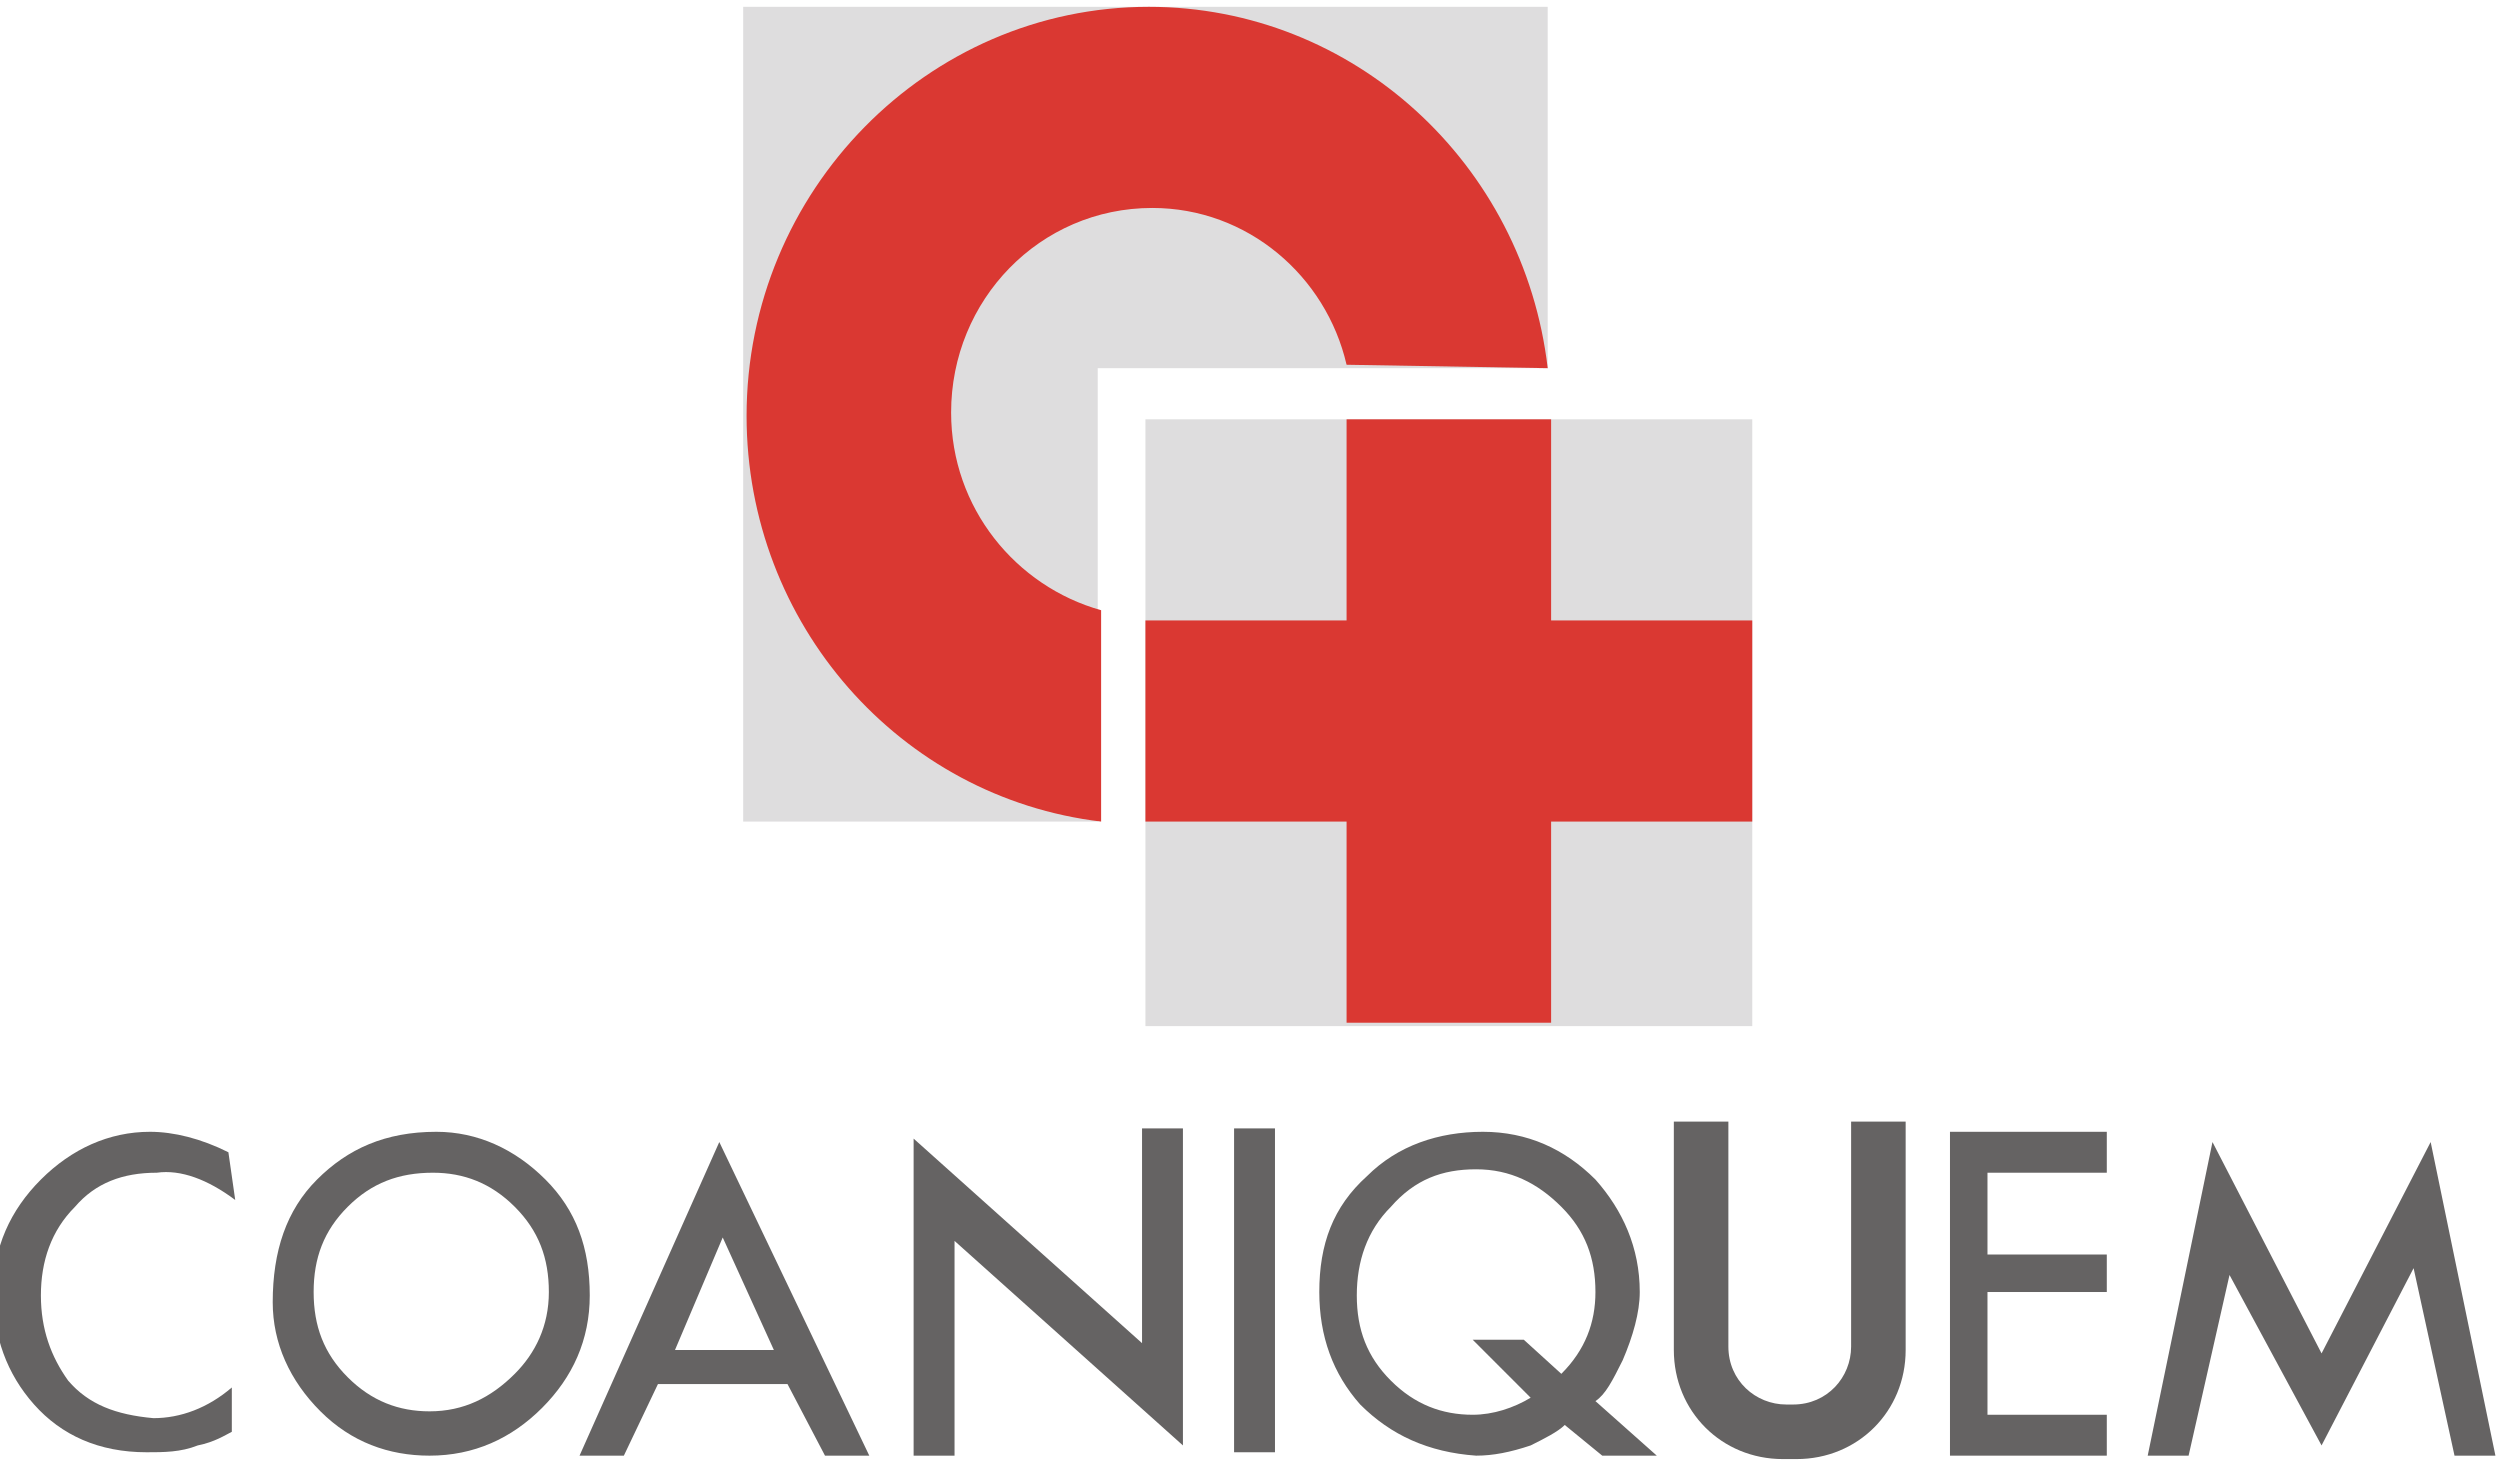 <svg width="114" height="67" viewBox="0 0 114 67" fill="none" xmlns="http://www.w3.org/2000/svg">
<path fill-rule="evenodd" clip-rule="evenodd" d="M10.726 54.719C9.483 53.787 8.239 53.32 7.151 53.476C5.596 53.476 4.353 53.942 3.42 55.03C2.332 56.118 1.865 57.517 1.865 59.072C1.865 60.627 2.332 61.87 3.109 62.958C4.042 64.046 5.285 64.513 6.995 64.668C8.239 64.668 9.483 64.202 10.571 63.269V65.29C10.26 65.445 9.793 65.756 9.016 65.912C8.239 66.223 7.462 66.223 6.684 66.223C4.508 66.223 2.798 65.445 1.555 64.046C0.311 62.647 -0.311 60.937 -0.311 58.916C-0.311 56.896 0.466 55.186 1.865 53.787C3.264 52.388 4.974 51.61 6.84 51.61C7.928 51.61 9.172 51.921 10.415 52.543L10.726 54.719Z" fill="#656363"/>
<path fill-rule="evenodd" clip-rule="evenodd" d="M26.893 59.072C26.893 61.093 26.116 62.803 24.717 64.202C23.318 65.601 21.608 66.378 19.587 66.378C17.722 66.378 16.012 65.756 14.613 64.357C13.213 62.958 12.436 61.248 12.436 59.383C12.436 57.051 13.058 55.186 14.457 53.787C15.856 52.388 17.566 51.61 19.898 51.61C21.763 51.61 23.473 52.388 24.872 53.787C26.271 55.186 26.893 56.896 26.893 59.072ZM25.028 58.916C25.028 57.362 24.561 56.118 23.473 55.03C22.385 53.942 21.142 53.476 19.742 53.476C18.188 53.476 16.944 53.942 15.856 55.03C14.768 56.118 14.302 57.362 14.302 58.916C14.302 60.471 14.768 61.715 15.856 62.803C16.944 63.891 18.188 64.357 19.587 64.357C21.142 64.357 22.385 63.736 23.473 62.647C24.406 61.715 25.028 60.471 25.028 58.916Z" fill="#656363"/>
<path fill-rule="evenodd" clip-rule="evenodd" d="M39.64 66.378H37.62L35.91 63.114H30.002L28.448 66.378H26.427L32.8 52.077L39.64 66.378ZM35.288 61.559L32.956 56.429L30.78 61.559H35.288Z" fill="#656363"/>
<path fill-rule="evenodd" clip-rule="evenodd" d="M53.942 65.912L43.527 56.585V66.378H41.661V51.921L52.077 61.248V51.455H53.942V65.912Z" fill="#656363"/>
<path d="M58.139 51.455H56.274V66.223H58.139V51.455Z" fill="#656363"/>
<path fill-rule="evenodd" clip-rule="evenodd" d="M75.55 66.378H73.063L71.353 64.979C71.042 65.29 70.42 65.601 69.798 65.912C68.865 66.223 68.088 66.378 67.311 66.378C65.135 66.223 63.425 65.445 62.026 64.046C60.782 62.647 60.16 60.937 60.16 58.916C60.16 56.74 60.782 55.03 62.336 53.631C63.736 52.232 65.601 51.61 67.622 51.61C69.643 51.61 71.353 52.388 72.752 53.787C73.995 55.186 74.773 56.896 74.773 58.916C74.773 59.849 74.462 60.937 73.995 62.026C73.529 62.958 73.218 63.58 72.752 63.891L75.55 66.378ZM72.752 58.916C72.752 57.362 72.285 56.118 71.197 55.03C70.109 53.942 68.865 53.32 67.311 53.32C65.756 53.32 64.513 53.787 63.425 55.03C62.336 56.118 61.87 57.517 61.87 59.072C61.87 60.627 62.336 61.87 63.425 62.958C64.513 64.046 65.756 64.513 67.156 64.513C68.088 64.513 69.021 64.202 69.798 63.736L67.156 61.093H69.487L71.197 62.647C72.285 61.559 72.752 60.316 72.752 58.916Z" fill="#656363"/>
<path fill-rule="evenodd" clip-rule="evenodd" d="M96.07 66.378H88.919V51.61H96.07V53.476H90.629V57.206H96.07V58.916H90.629V64.513H96.07V66.378Z" fill="#656363"/>
<path fill-rule="evenodd" clip-rule="evenodd" d="M113.791 66.378H111.926L110.06 57.828L105.863 65.912L101.666 58.139L99.8 66.378H97.935L100.889 52.077L105.863 61.715L110.838 52.077L113.791 66.378Z" fill="#656363"/>
<path d="M86.898 51.144V61.559C86.898 64.357 84.722 66.534 81.923 66.534H81.302C78.503 66.534 76.327 64.357 76.327 61.559V51.144H78.814V51.299V61.404C78.814 62.958 80.058 64.046 81.457 64.046H81.768C83.322 64.046 84.411 62.803 84.411 61.404V51.299V51.144H86.898Z" fill="#656363"/>
<path d="M33.889 0.311H70.575V16.789H50.056V37.464H33.889V0.311Z" fill="#DEDDDE"/>
<path fill-rule="evenodd" clip-rule="evenodd" d="M70.575 16.789C69.487 7.462 61.715 0.311 52.387 0.311C42.283 0.311 34.044 8.705 34.044 18.965C34.044 28.448 41.039 36.376 50.211 37.464V27.826C46.325 26.738 43.371 23.162 43.371 18.81C43.371 13.68 47.413 9.483 52.543 9.483C56.895 9.483 60.471 12.592 61.404 16.633L70.575 16.789Z" fill="#DA3832"/>
<path d="M79.903 19.121H52.232V46.791H79.903V19.121Z" fill="#DEDDDE"/>
<path d="M61.404 19.121H70.731V28.292H79.903V37.464H70.731V46.636H61.404V37.464H52.232V28.292H61.404V19.121Z" fill="#DA3832"/>
</svg>
